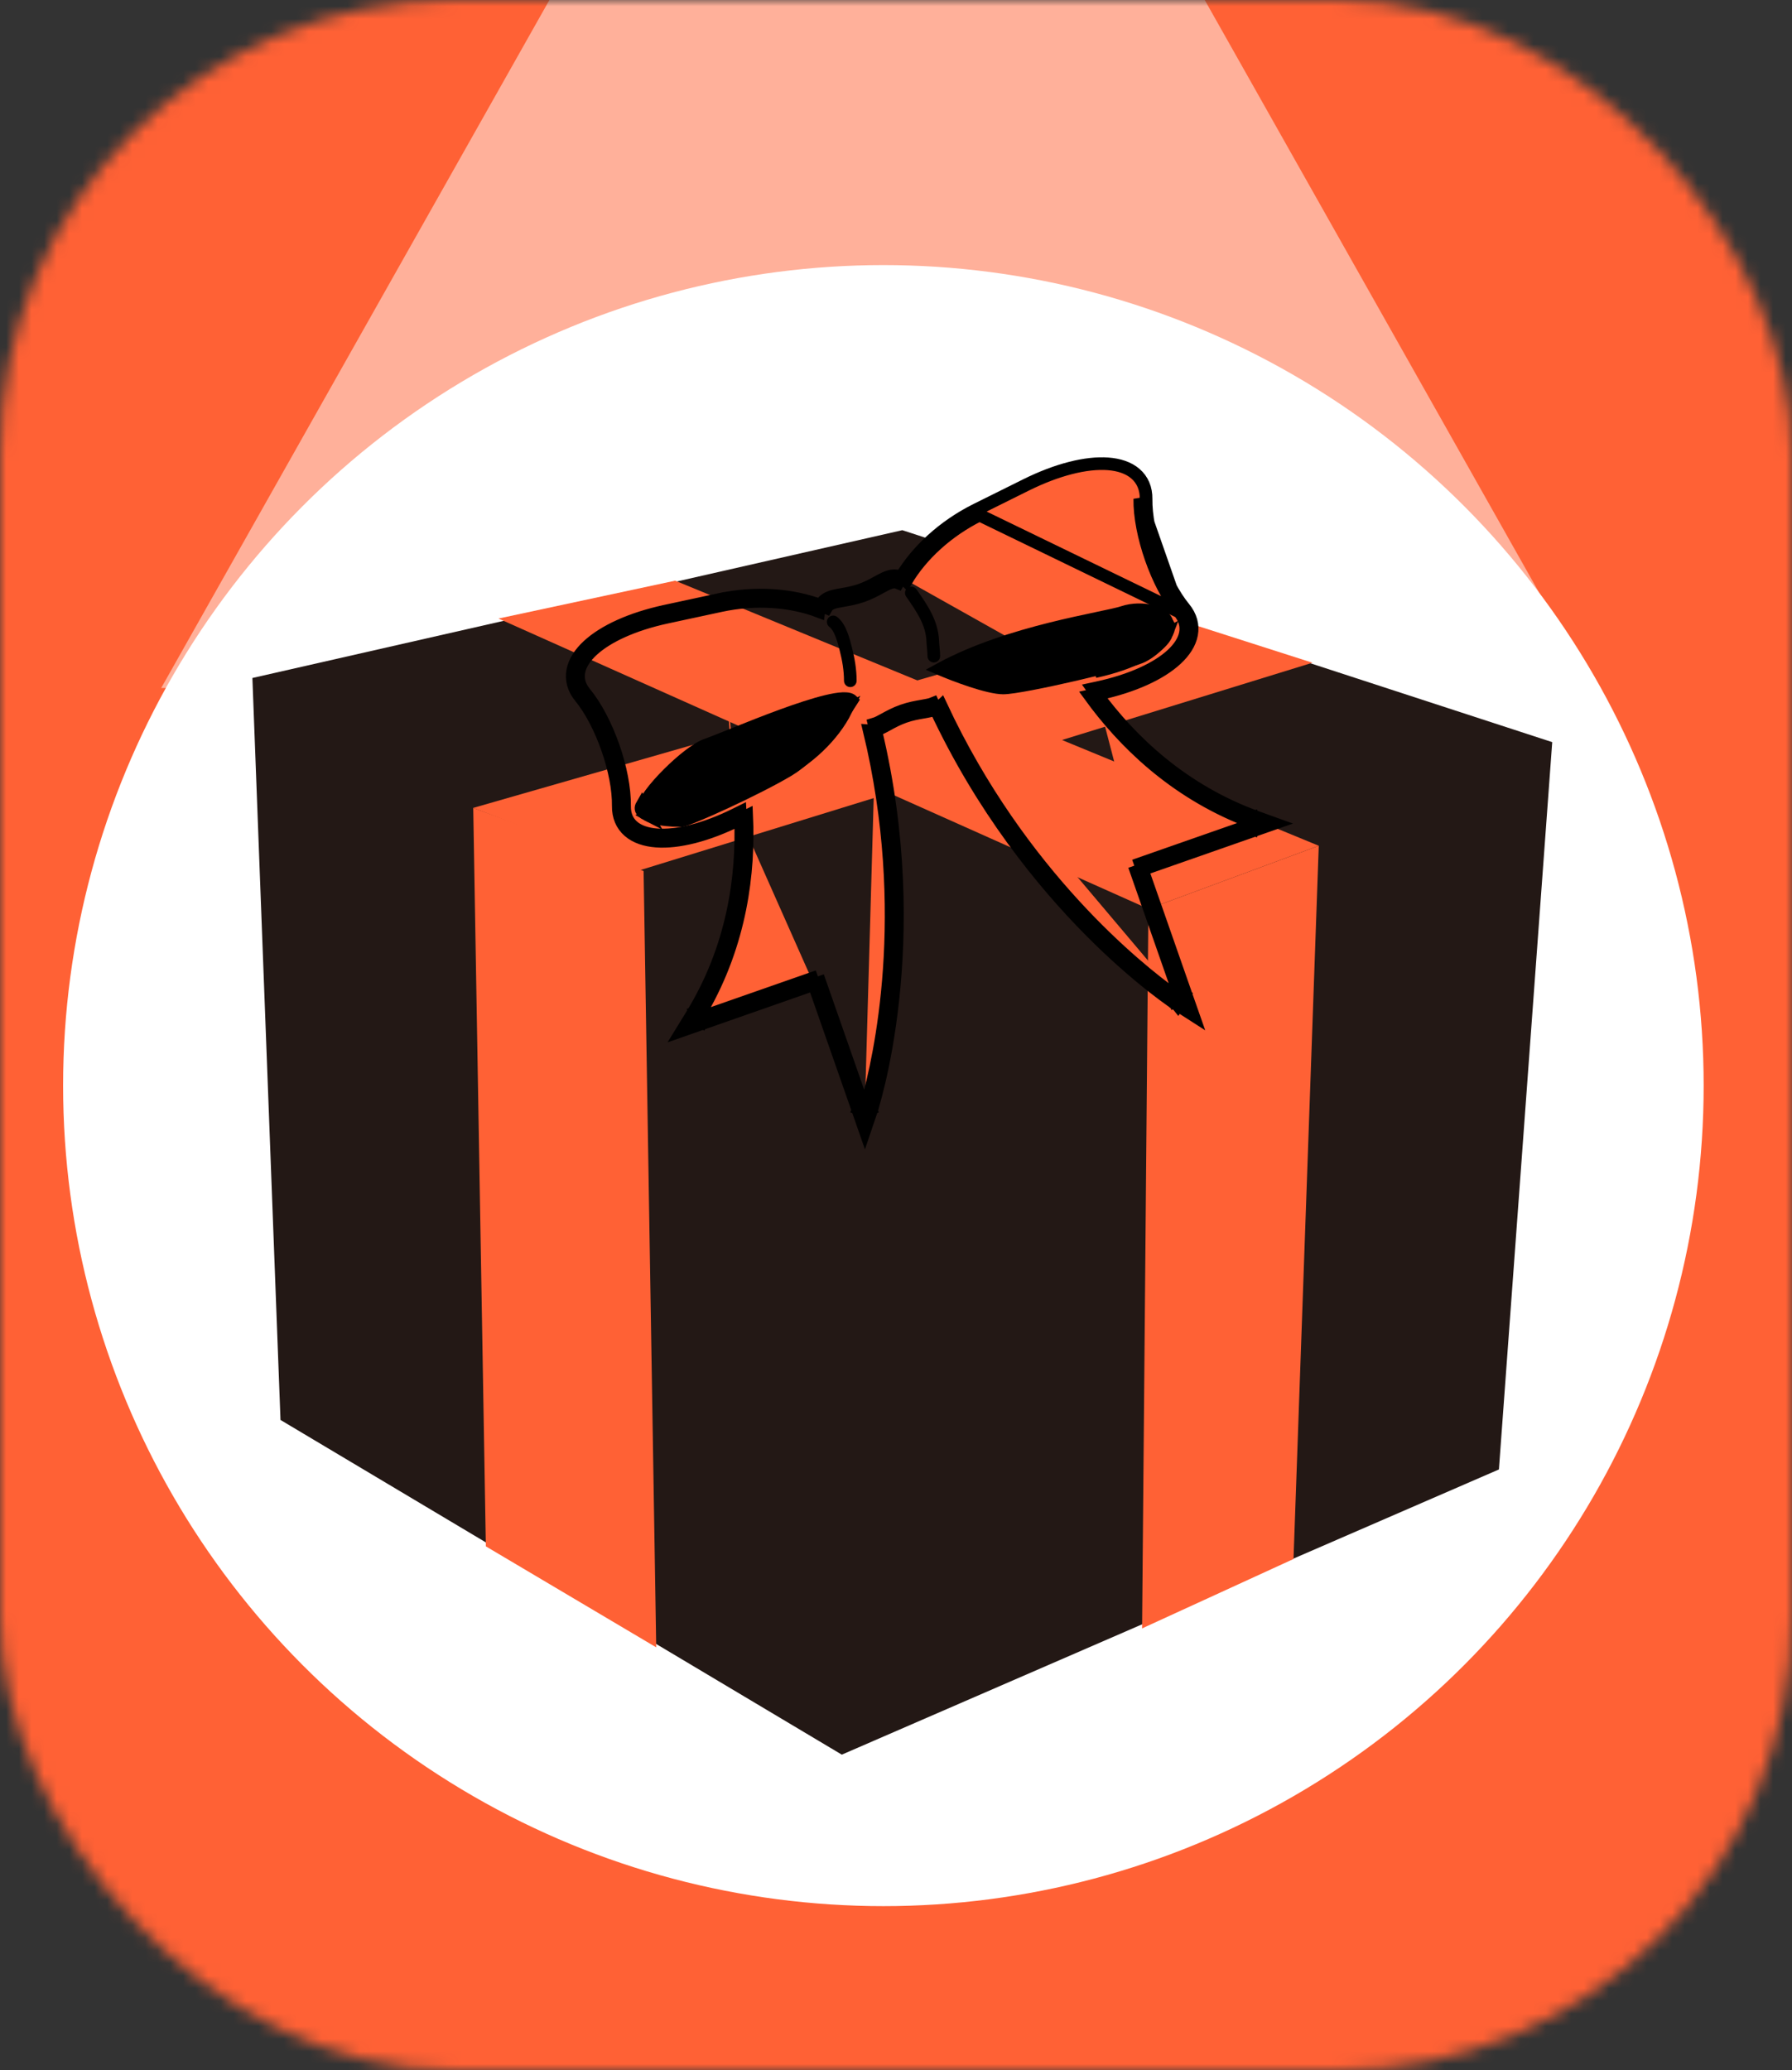 <svg width="142" height="164" viewBox="0 0 142 164" fill="none" xmlns="http://www.w3.org/2000/svg">
<rect x="0" y="0" width="142" height="164" fill="#333333" stroke="none"/>
<mask id="mask0_187_438" style="mask-type:alpha" maskUnits="userSpaceOnUse" x="0" y="0" width="142" height="164">
<rect width="142" height="164" rx="36" fill="#FFCFAC"/>
</mask>
<g mask="url(#mask0_187_438)">
<rect width="142" height="164" fill="#FF6135"/>
<circle cx="70" cy="86" r="65" fill="white"/>
<path d="M69.5 -46L126.225 54.5H12.775L69.5 -46Z" fill="white" fill-opacity="0.5"/>
<path d="M71.5 42L20 53.709L22.227 112.486L66.706 139L118.776 116.407L123 58.791L71.5 42Z" fill="#231815"/>
<path d="M37.5 64L91.5 48.5L104 52.5L50.5 69L37.5 64Z" fill="#FF6135"/>
<path d="M104.5 67L53.5 46L39.5 49L91 72L104.5 67Z" fill="#FF6135"/>
<path d="M37.5 64L51 69L52 130.5L38.5 122.5L37.5 64Z" fill="#FF6135"/>
<path d="M90.5 129L102.5 123.5L104.5 67L91 72L90.5 129Z" fill="#FF6135"/>
<path d="M86.98 54.476C92.302 53.33 95.214 50.632 93.451 48.482M86.98 54.476L86.581 54.562C86.685 54.709 86.792 54.857 86.901 55.005M86.98 54.476L87.085 54.965L86.901 55.005M86.98 54.476L87.085 54.965C89.792 54.382 91.948 53.393 93.212 52.222C93.846 51.636 94.289 50.971 94.424 50.257C94.562 49.523 94.362 48.804 93.838 48.165L93.838 48.165C93.004 47.15 92.235 45.662 91.68 44.073C91.124 42.484 90.798 40.841 90.817 39.528L90.817 39.528C90.829 38.702 90.538 38.015 89.972 37.527C89.422 37.052 88.661 36.809 87.8 36.745C86.081 36.617 83.779 37.188 81.298 38.419L81.298 38.419L77.394 40.358C77.394 40.358 77.394 40.358 77.394 40.358C74.763 41.663 72.65 43.628 71.397 45.727M93.451 48.482L77.616 40.806C75.048 42.08 73.002 43.996 71.806 46.017C71.68 45.896 71.545 45.797 71.397 45.727M93.451 48.482C91.688 46.334 90.277 42.3 90.317 39.521L93.451 48.482ZM86.901 55.005L86.366 55.12C88.994 58.743 92.97 62.675 98.74 64.952L99.303 64.755L99.468 65.227L99.299 65.697C99.108 65.628 98.918 65.558 98.731 65.485L90.353 68.415L90.519 68.887M86.901 55.005C89.6 58.672 93.689 62.61 99.638 64.757L100.962 65.234L99.633 65.699L90.519 68.887M90.519 68.887L90.047 69.052L93.319 78.409C93.334 78.42 93.348 78.43 93.362 78.44C93.528 78.558 93.656 78.645 93.742 78.703C93.785 78.732 93.817 78.754 93.839 78.767L93.862 78.783L93.868 78.786L93.869 78.787L93.869 78.787C93.869 78.787 93.869 78.787 93.598 79.208M90.519 68.887L94.07 79.043L94.55 80.413L93.328 79.628L93.598 79.208M93.598 79.208L93.126 79.373L92.899 78.724C90.279 76.838 80.867 69.407 74.572 55.91C74.446 56.028 74.299 56.115 74.146 56.18M93.598 79.208C93.328 79.628 93.328 79.628 93.328 79.628L93.327 79.627L93.325 79.626L93.317 79.621L93.289 79.603C93.275 79.594 93.257 79.582 93.236 79.567C93.22 79.557 93.203 79.545 93.183 79.532C93.091 79.47 92.957 79.378 92.784 79.256C92.438 79.01 91.937 78.644 91.315 78.154C90.071 77.174 88.338 75.7 86.375 73.719C82.54 69.848 77.821 64.036 74.146 56.18M74.146 56.18C74.076 56.03 74.006 55.878 73.936 55.726C73.706 55.821 73.41 55.872 73.058 55.932C72.623 56.007 72.103 56.097 71.518 56.301C70.933 56.506 70.471 56.76 70.084 56.972C69.771 57.145 69.507 57.289 69.268 57.359C69.309 57.521 69.348 57.683 69.387 57.845M74.146 56.18C73.902 56.285 73.641 56.336 73.413 56.377C73.321 56.394 73.228 56.41 73.132 56.427C72.699 56.502 72.225 56.584 71.683 56.773C71.141 56.963 70.72 57.194 70.334 57.406C70.249 57.452 70.166 57.498 70.084 57.542C69.879 57.651 69.643 57.774 69.387 57.845M69.387 57.845C69.227 57.889 69.058 57.913 68.886 57.899C72.374 72.378 69.644 84.055 68.77 87.162L68.997 87.811L68.525 87.976M69.387 57.845C71.41 66.279 71.341 73.765 70.753 79.182C70.453 81.955 70.016 84.187 69.654 85.729C69.472 86.5 69.31 87.099 69.192 87.506C69.133 87.71 69.085 87.866 69.052 87.972C69.035 88.025 69.022 88.065 69.013 88.093L69.002 88.124L69 88.133L68.999 88.135L68.999 88.136C68.999 88.137 68.998 88.137 68.525 87.976M68.525 87.976C68.051 87.816 68.051 87.816 68.051 87.816L68.051 87.816L68.052 87.814L68.054 87.808L68.062 87.782C68.07 87.758 68.082 87.721 68.098 87.671C68.129 87.573 68.174 87.424 68.231 87.228C68.236 87.212 68.241 87.195 68.246 87.178L64.973 77.82L64.501 77.985M68.525 87.976L68.998 88.137L68.532 89.512L68.053 88.141L64.501 77.985M64.501 77.985L64.336 77.513L55.959 80.443C55.858 80.617 55.754 80.79 55.647 80.963L55.221 80.701L55.056 80.229L55.619 80.032C58.713 74.655 59.372 69.102 59.17 64.631L58.68 64.874M64.501 77.985L55.386 81.173L54.058 81.638L54.795 80.439C58.11 75.053 58.854 69.425 58.68 64.874M58.68 64.874C58.673 64.691 58.664 64.509 58.654 64.329L58.289 64.51M58.68 64.874L58.512 64.957M58.289 64.51C53.411 66.93 49.452 66.636 49.492 63.856C49.533 61.076 48.123 57.042 46.358 54.895C44.594 52.745 47.507 50.047 52.831 48.9L57.093 47.983M58.289 64.51L58.512 64.957M58.289 64.51L58.512 64.957L58.512 64.957M57.093 47.983C59.894 47.379 62.689 47.602 64.883 48.438C64.906 48.265 64.951 48.103 65.023 47.956M57.093 47.983L56.987 47.494C59.857 46.876 62.735 47.095 65.023 47.956M57.093 47.983L56.987 47.494L52.726 48.411L52.725 48.412C50.018 48.995 47.861 49.983 46.597 51.154C45.963 51.741 45.52 52.406 45.385 53.119C45.246 53.854 45.447 54.573 45.971 55.212L45.971 55.212C46.805 56.227 47.574 57.714 48.13 59.303C48.686 60.892 49.011 62.535 48.992 63.848L48.992 63.849C48.98 64.675 49.271 65.362 49.837 65.85C50.387 66.325 51.148 66.568 52.009 66.632C53.728 66.76 56.031 66.189 58.512 64.957M65.023 47.956C65.181 48.016 65.336 48.078 65.488 48.144C65.695 47.77 66.154 47.691 66.799 47.58C67.235 47.505 67.755 47.416 68.34 47.212C68.924 47.007 69.387 46.753 69.773 46.54C70.347 46.225 70.755 46.001 71.15 46.164C71.228 46.018 71.31 45.872 71.397 45.727M65.023 47.956C65.082 47.835 65.16 47.725 65.26 47.626C65.504 47.385 65.819 47.275 66.103 47.206C66.29 47.16 66.514 47.122 66.739 47.083C66.846 47.065 66.953 47.046 67.056 47.027C67.399 46.963 67.772 46.88 68.174 46.74C68.577 46.599 68.92 46.431 69.228 46.268C69.321 46.218 69.416 46.166 69.511 46.114C69.712 46.004 69.91 45.895 70.085 45.814C70.35 45.691 70.665 45.58 71.006 45.617C71.145 45.632 71.275 45.67 71.397 45.727M51.373 64.589C51.965 64.935 53.403 65.024 55.662 64.234C56.312 64.007 56.986 63.72 57.669 63.382L61.574 61.443C64.07 60.204 66.045 58.251 67.027 56.29L51.373 64.589ZM51.373 64.589L51.373 64.589L51.373 64.589ZM51.373 64.589C51.348 64.574 51.315 64.558 51.279 64.539M51.373 64.589L51.279 64.539M92.437 50.228C92.448 50.2 92.463 50.166 92.48 50.129C92.592 49.883 92.784 49.462 92.33 49.284L92.437 50.228ZM92.437 50.228C92.191 50.867 91.121 51.833 88.862 52.624C88.212 52.851 87.505 53.047 86.761 53.208L92.437 50.228ZM51.279 64.539C51.038 64.416 50.624 64.206 50.868 63.785L51.279 64.539ZM61.352 60.995L61.351 60.995L57.447 62.934C57.447 62.934 57.447 62.934 57.447 62.934C56.781 63.264 56.125 63.542 55.497 63.762C54.402 64.145 53.526 64.308 52.869 64.338C52.198 64.369 51.803 64.261 51.626 64.157L51.624 64.156C51.587 64.135 51.544 64.113 51.514 64.097L51.511 64.096L51.508 64.094C51.473 64.077 51.443 64.061 51.412 64.044C51.376 64.025 51.348 64.008 51.325 63.992C52.098 62.678 53.446 61.525 55.089 60.532C56.743 59.532 58.656 58.718 60.482 58.077C62.305 57.437 64.029 56.974 65.297 56.67C65.716 56.57 66.085 56.487 66.391 56.422C65.411 58.152 63.614 59.873 61.352 60.995ZM51.271 63.948C51.271 63.948 51.271 63.948 51.272 63.949L51.271 63.948ZM82.395 53.636L82.394 53.636C79.926 54.168 77.448 53.942 75.603 53.2C75.883 53.06 76.223 52.895 76.613 52.713C77.794 52.16 79.431 51.448 81.256 50.812C83.084 50.175 85.087 49.619 87.003 49.37C88.907 49.123 90.68 49.185 92.103 49.732C92.095 49.758 92.083 49.789 92.067 49.826C92.054 49.858 92.04 49.889 92.024 49.924L92.022 49.928L92.021 49.931C92.007 49.962 91.987 50.006 91.971 50.048L91.971 50.048C91.897 50.239 91.655 50.57 91.111 50.964C90.578 51.35 89.792 51.769 88.697 52.152C88.069 52.371 87.382 52.562 86.656 52.719C86.656 52.719 86.656 52.719 86.656 52.719L82.395 53.636Z" fill="#FF6135" stroke="black"/>
<path fill-rule="evenodd" clip-rule="evenodd" d="M65.615 48.974C65.775 48.749 66.088 48.697 66.312 48.858C66.724 49.152 66.977 49.65 67.142 50.073C67.3 50.478 67.409 50.904 67.486 51.205C67.492 51.231 67.499 51.256 67.505 51.28C67.724 52.131 67.879 53.021 67.879 53.93C67.879 54.206 67.655 54.43 67.379 54.43C67.103 54.43 66.879 54.206 66.879 53.93C66.879 53.132 66.743 52.33 66.537 51.529C66.531 51.506 66.525 51.483 66.519 51.459C66.44 51.152 66.345 50.782 66.21 50.436C66.059 50.047 65.892 49.787 65.731 49.671C65.506 49.511 65.454 49.199 65.615 48.974Z" fill="black"/>
<path fill-rule="evenodd" clip-rule="evenodd" d="M71.929 46.563C72.156 46.406 72.467 46.462 72.625 46.689C72.648 46.722 72.671 46.755 72.694 46.788C73.498 47.944 74.355 49.175 74.415 50.801C74.421 50.955 74.436 51.11 74.452 51.281C74.454 51.304 74.457 51.328 74.459 51.352C74.477 51.546 74.496 51.76 74.496 51.979C74.496 52.255 74.272 52.479 73.996 52.479C73.72 52.479 73.496 52.255 73.496 51.979C73.496 51.812 73.481 51.639 73.463 51.447C73.461 51.424 73.459 51.401 73.457 51.377C73.441 51.209 73.423 51.024 73.416 50.838C73.367 49.508 72.661 48.492 71.806 47.263L71.804 47.259C71.646 47.033 71.702 46.721 71.929 46.563Z" fill="black"/>
<path d="M62.5 61C64.5 59.8 66.667 56.833 67.5 55.5C66.5 54.5 57.5 58.5 56 59C54.5 59.5 51 63 51 64C51 65 53.5 65 54 65C54.5 65 60 62.5 62.5 61Z" fill="black"/>
<path d="M79.5 54.5C78.3 54.5 75.667 53.5 74.5 53C80 50 87.5 49 89 48.5C90.5 48 92.5 48.5 92.5 49.5C92.5 50.5 91.5 51.5 90.5 52C89.5 52.5 81 54.5 79.5 54.5Z" fill="black"/>
<path fill-rule="evenodd" clip-rule="evenodd" d="M92.488 48.471C92.778 48.717 93 49.065 93 49.5C93 50.164 92.672 50.776 92.255 51.263C91.832 51.755 91.278 52.17 90.724 52.447C90.557 52.531 90.277 52.627 89.95 52.729C89.61 52.834 89.184 52.955 88.7 53.084C87.732 53.344 86.523 53.642 85.3 53.925C84.077 54.207 82.836 54.474 81.805 54.671C80.794 54.864 79.932 55 79.5 55C78.81 55 77.78 54.723 76.832 54.413C75.861 54.095 74.897 53.714 74.303 53.46L73.357 53.054L74.261 52.561C77.066 51.031 80.365 50.018 83.129 49.327C84.513 48.981 85.771 48.714 86.772 48.503L86.841 48.488C87.824 48.281 88.51 48.136 88.842 48.026C89.691 47.743 90.667 47.743 91.444 47.955C91.833 48.061 92.204 48.229 92.488 48.471ZM91.181 48.92C90.583 48.757 89.809 48.757 89.158 48.974C88.77 49.104 88.04 49.258 87.132 49.449C87.081 49.46 87.03 49.471 86.978 49.481C85.979 49.692 84.737 49.956 83.371 50.297C80.953 50.902 78.172 51.744 75.698 52.946C76.143 53.117 76.643 53.298 77.143 53.462C78.103 53.777 78.99 54 79.5 54C79.818 54 80.581 53.886 81.617 53.688C82.632 53.495 83.86 53.231 85.075 52.95C86.29 52.67 87.487 52.374 88.441 52.119C88.918 51.991 89.331 51.873 89.654 51.773C89.989 51.67 90.193 51.594 90.276 51.553C90.722 51.33 91.168 50.995 91.495 50.612C91.828 50.224 92 49.836 92 49.5C92 49.435 91.972 49.345 91.84 49.232C91.702 49.115 91.479 49.001 91.181 48.92ZM58.023 58.747C57.174 59.089 56.494 59.362 56.158 59.474C55.867 59.572 55.422 59.84 54.891 60.248C54.372 60.647 53.81 61.147 53.291 61.666C52.772 62.186 52.305 62.713 51.973 63.164C51.806 63.39 51.68 63.587 51.598 63.747C51.557 63.826 51.531 63.89 51.516 63.938C51.501 63.982 51.5 64.001 51.5 64.001C51.5 64.013 51.502 64.021 51.513 64.037C51.53 64.059 51.569 64.099 51.65 64.146C51.817 64.243 52.078 64.324 52.402 64.383C53.02 64.496 53.705 64.5 53.975 64.5C53.983 64.498 53.997 64.495 54.019 64.489C54.071 64.475 54.145 64.451 54.241 64.418C54.432 64.351 54.688 64.251 54.997 64.124C55.613 63.87 56.419 63.513 57.289 63.109C59.035 62.298 61.016 61.307 62.243 60.571C63.171 60.014 64.17 59.023 65.056 57.977C65.694 57.223 66.257 56.46 66.672 55.851C66.391 55.875 66.033 55.939 65.609 56.041C64.63 56.276 63.386 56.69 62.109 57.157C60.836 57.623 59.545 58.136 58.475 58.566C58.32 58.628 58.169 58.689 58.023 58.747ZM67.326 54.88C67.498 54.916 67.697 54.99 67.854 55.147L68.135 55.428L67.924 55.765C67.496 56.45 66.732 57.545 65.819 58.623C64.913 59.693 63.829 60.786 62.757 61.429C61.484 62.193 59.465 63.202 57.711 64.016C56.831 64.424 56.012 64.787 55.378 65.048C55.062 65.179 54.787 65.286 54.572 65.361C54.465 65.399 54.366 65.431 54.282 65.454C54.213 65.473 54.105 65.5 54 65.5H53.995C53.741 65.5 52.955 65.5 52.223 65.367C51.859 65.301 51.464 65.194 51.147 65.01C50.827 64.824 50.5 64.501 50.5 64C50.5 63.752 50.601 63.501 50.708 63.291C50.824 63.066 50.983 62.821 51.168 62.57C51.539 62.068 52.041 61.502 52.584 60.959C53.128 60.415 53.722 59.885 54.281 59.455C54.828 59.035 55.383 58.678 55.842 58.526C56.146 58.424 56.79 58.165 57.647 57.821C57.793 57.762 57.945 57.701 58.103 57.638C59.174 57.208 60.477 56.69 61.766 56.218C63.051 55.748 64.339 55.318 65.375 55.069C65.891 54.944 66.367 54.86 66.759 54.843C66.955 54.835 67.149 54.843 67.326 54.88Z" fill="black"/>
</g>
</svg>
